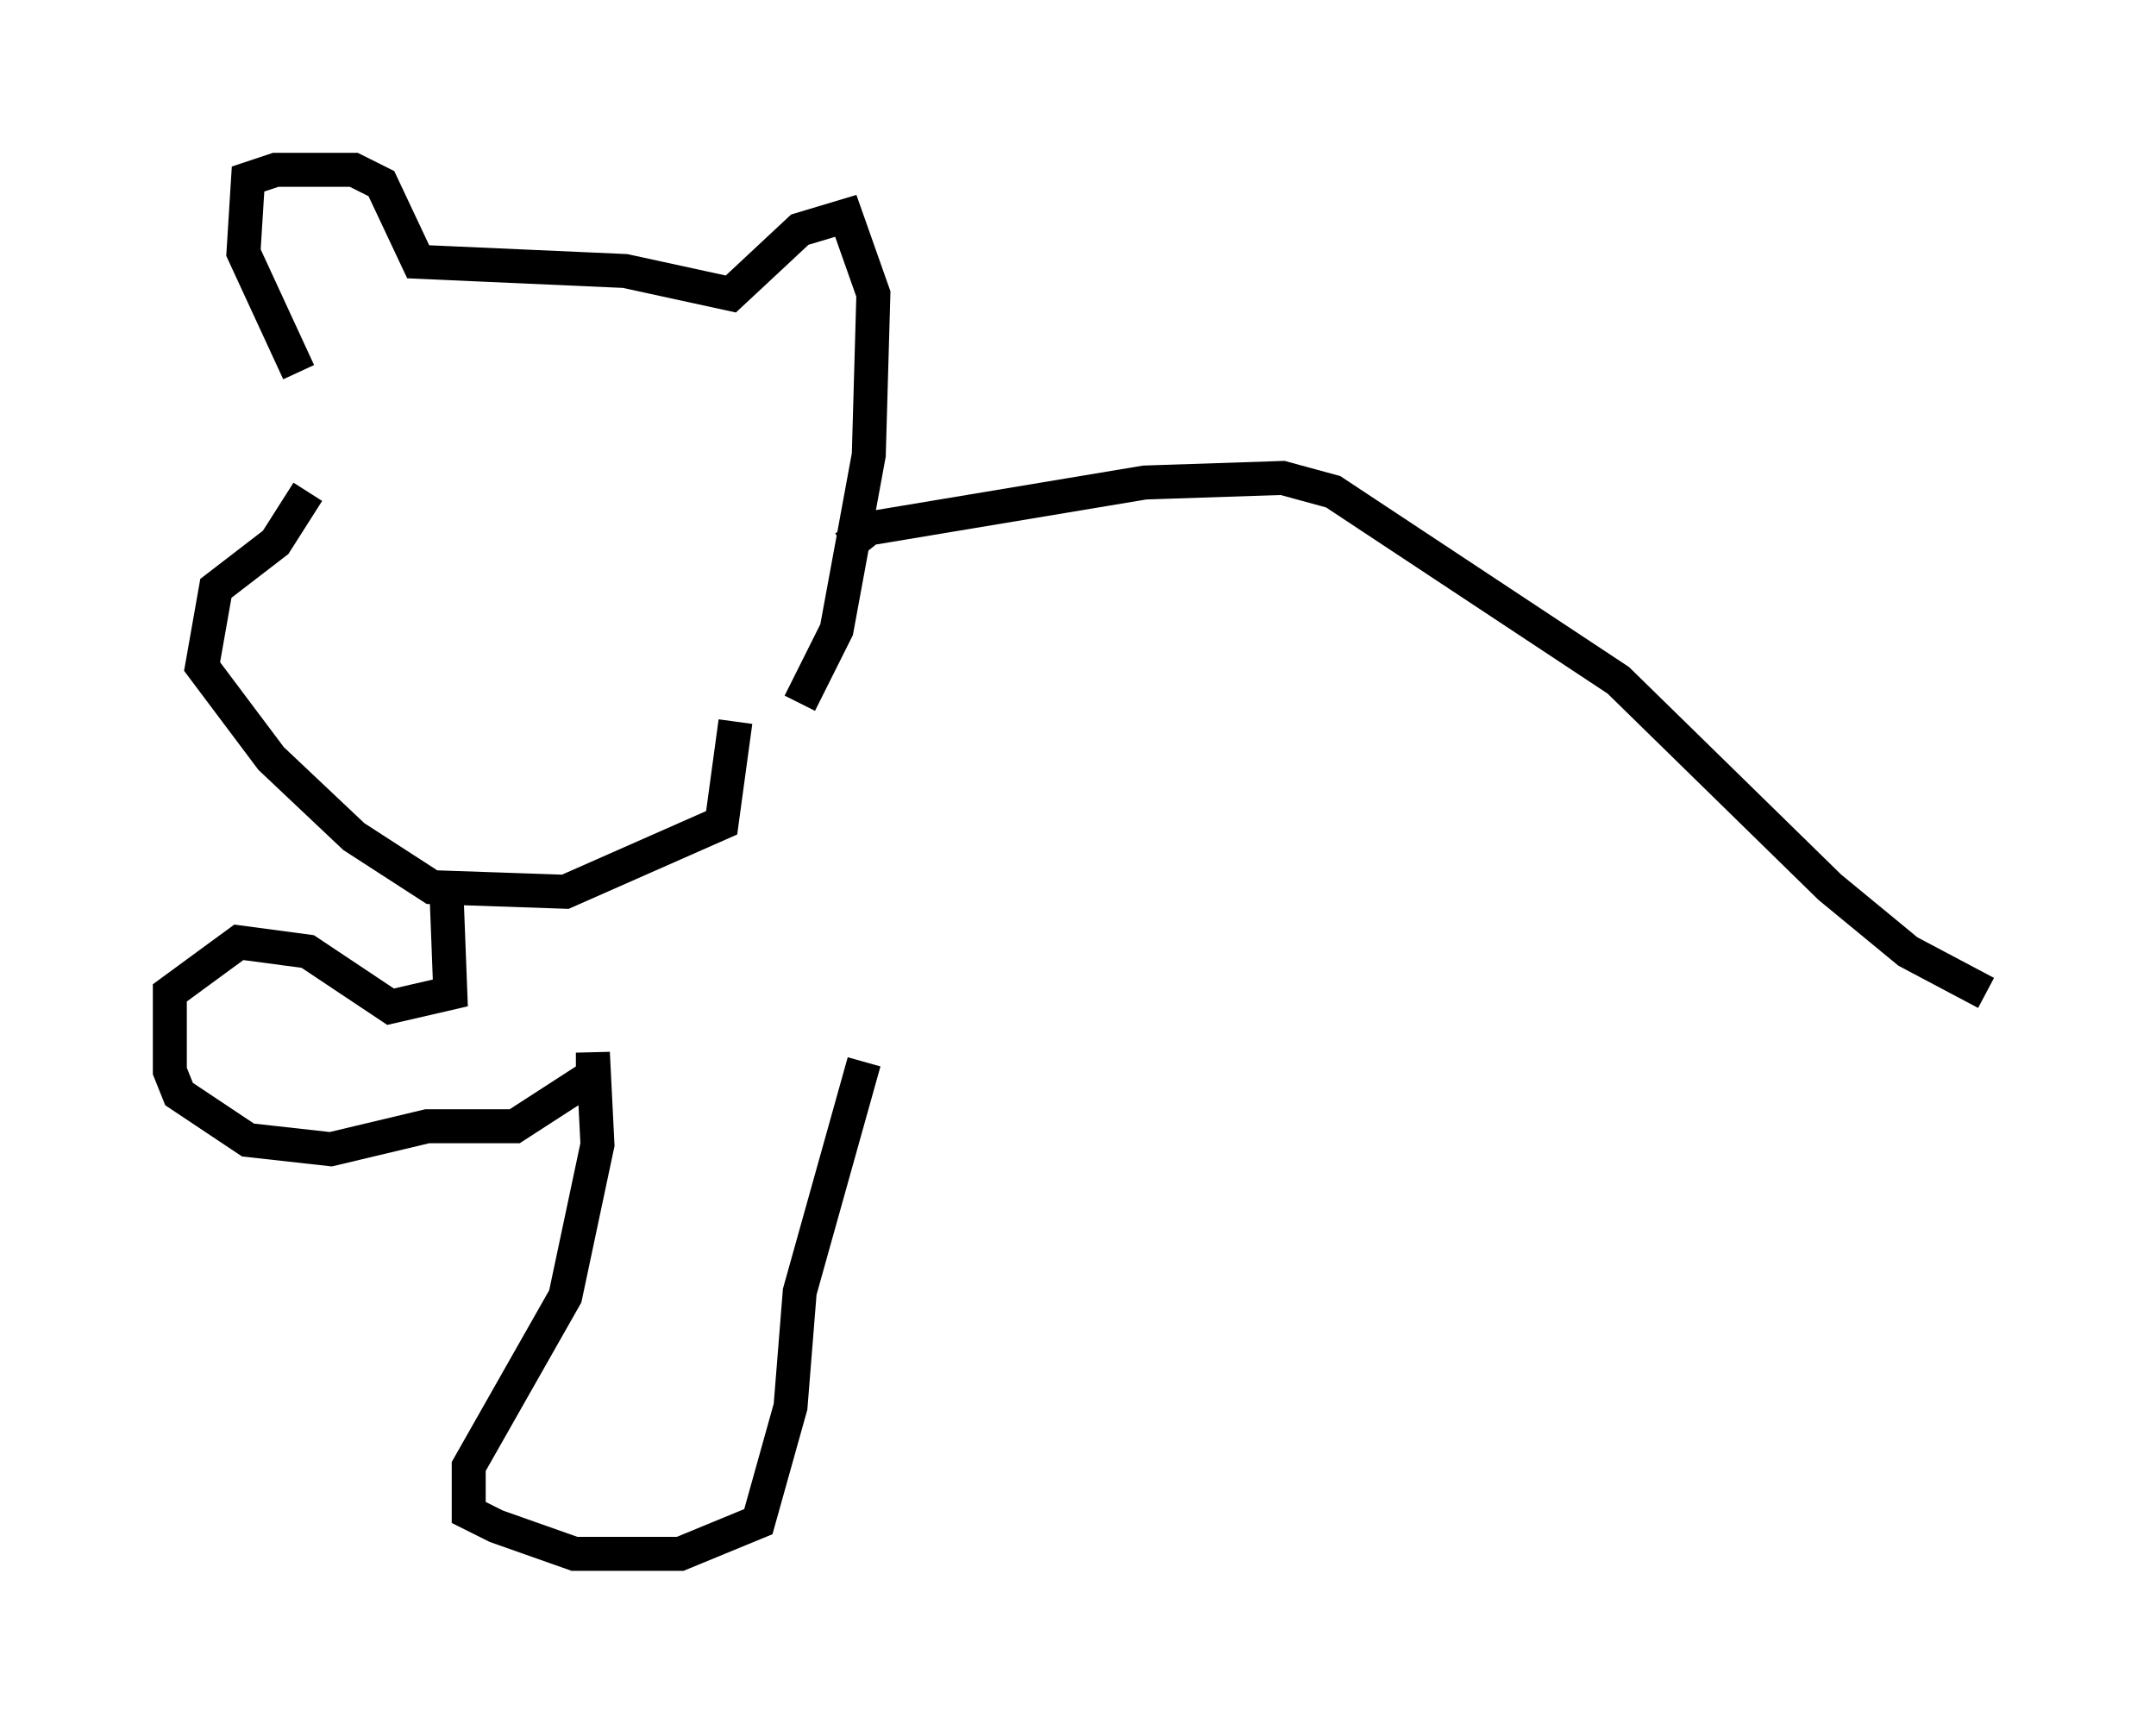 <?xml version="1.0" encoding="utf-8" ?>
<svg baseProfile="full" height="50.73" version="1.1" width="63.45" xmlns="http://www.w3.org/2000/svg" xmlns:ev="http://www.w3.org/2001/xml-events" xmlns:xlink="http://www.w3.org/1999/xlink"><defs /><rect fill="white" height="50.73" width="63.45" x="0" y="0" /><path d="M9.33, 11.225 m-0.271, 3.248 l-0.947, 1.488 -1.759, 1.353 l-0.406, 2.3 2.03, 2.706 l2.436, 2.3 2.3, 1.488 l3.924, 0.135 4.601, -2.03 l0.406, -2.977 m-12.855, -10.284 l-1.624, -3.518 0.135, -2.165 l0.812, -0.271 2.3, 0.0 l0.812, 0.406 1.083, 2.3 l6.089, 0.271 3.112, 0.677 l2.03, -1.894 1.353, -0.406 l0.812, 2.3 -0.135, 4.736 l-0.947, 5.142 -1.083, 2.165 m1.353, -4.601 l0.677, -0.541 8.119, -1.353 l4.059, -0.135 1.488, 0.406 l8.39, 5.548 6.225, 6.089 l2.3, 1.894 2.3, 1.218 m-45.331, -3.518 l0.135, 3.518 -1.759, 0.406 l-2.436, -1.624 -2.03, -0.271 l-2.03, 1.488 0.0, 2.3 l0.271, 0.677 2.03, 1.353 l2.436, 0.271 2.842, -0.677 l2.571, 0.0 2.3, -1.488 l0.0, -0.677 0.135, 2.706 l-0.947, 4.465 -2.842, 5.007 l0.0, 1.353 0.812, 0.406 l2.3, 0.812 3.112, 0.0 l2.3, -0.947 0.947, -3.383 l0.271, -3.383 1.894, -6.766 " fill="none" stroke="black" stroke-width="1" /></svg>